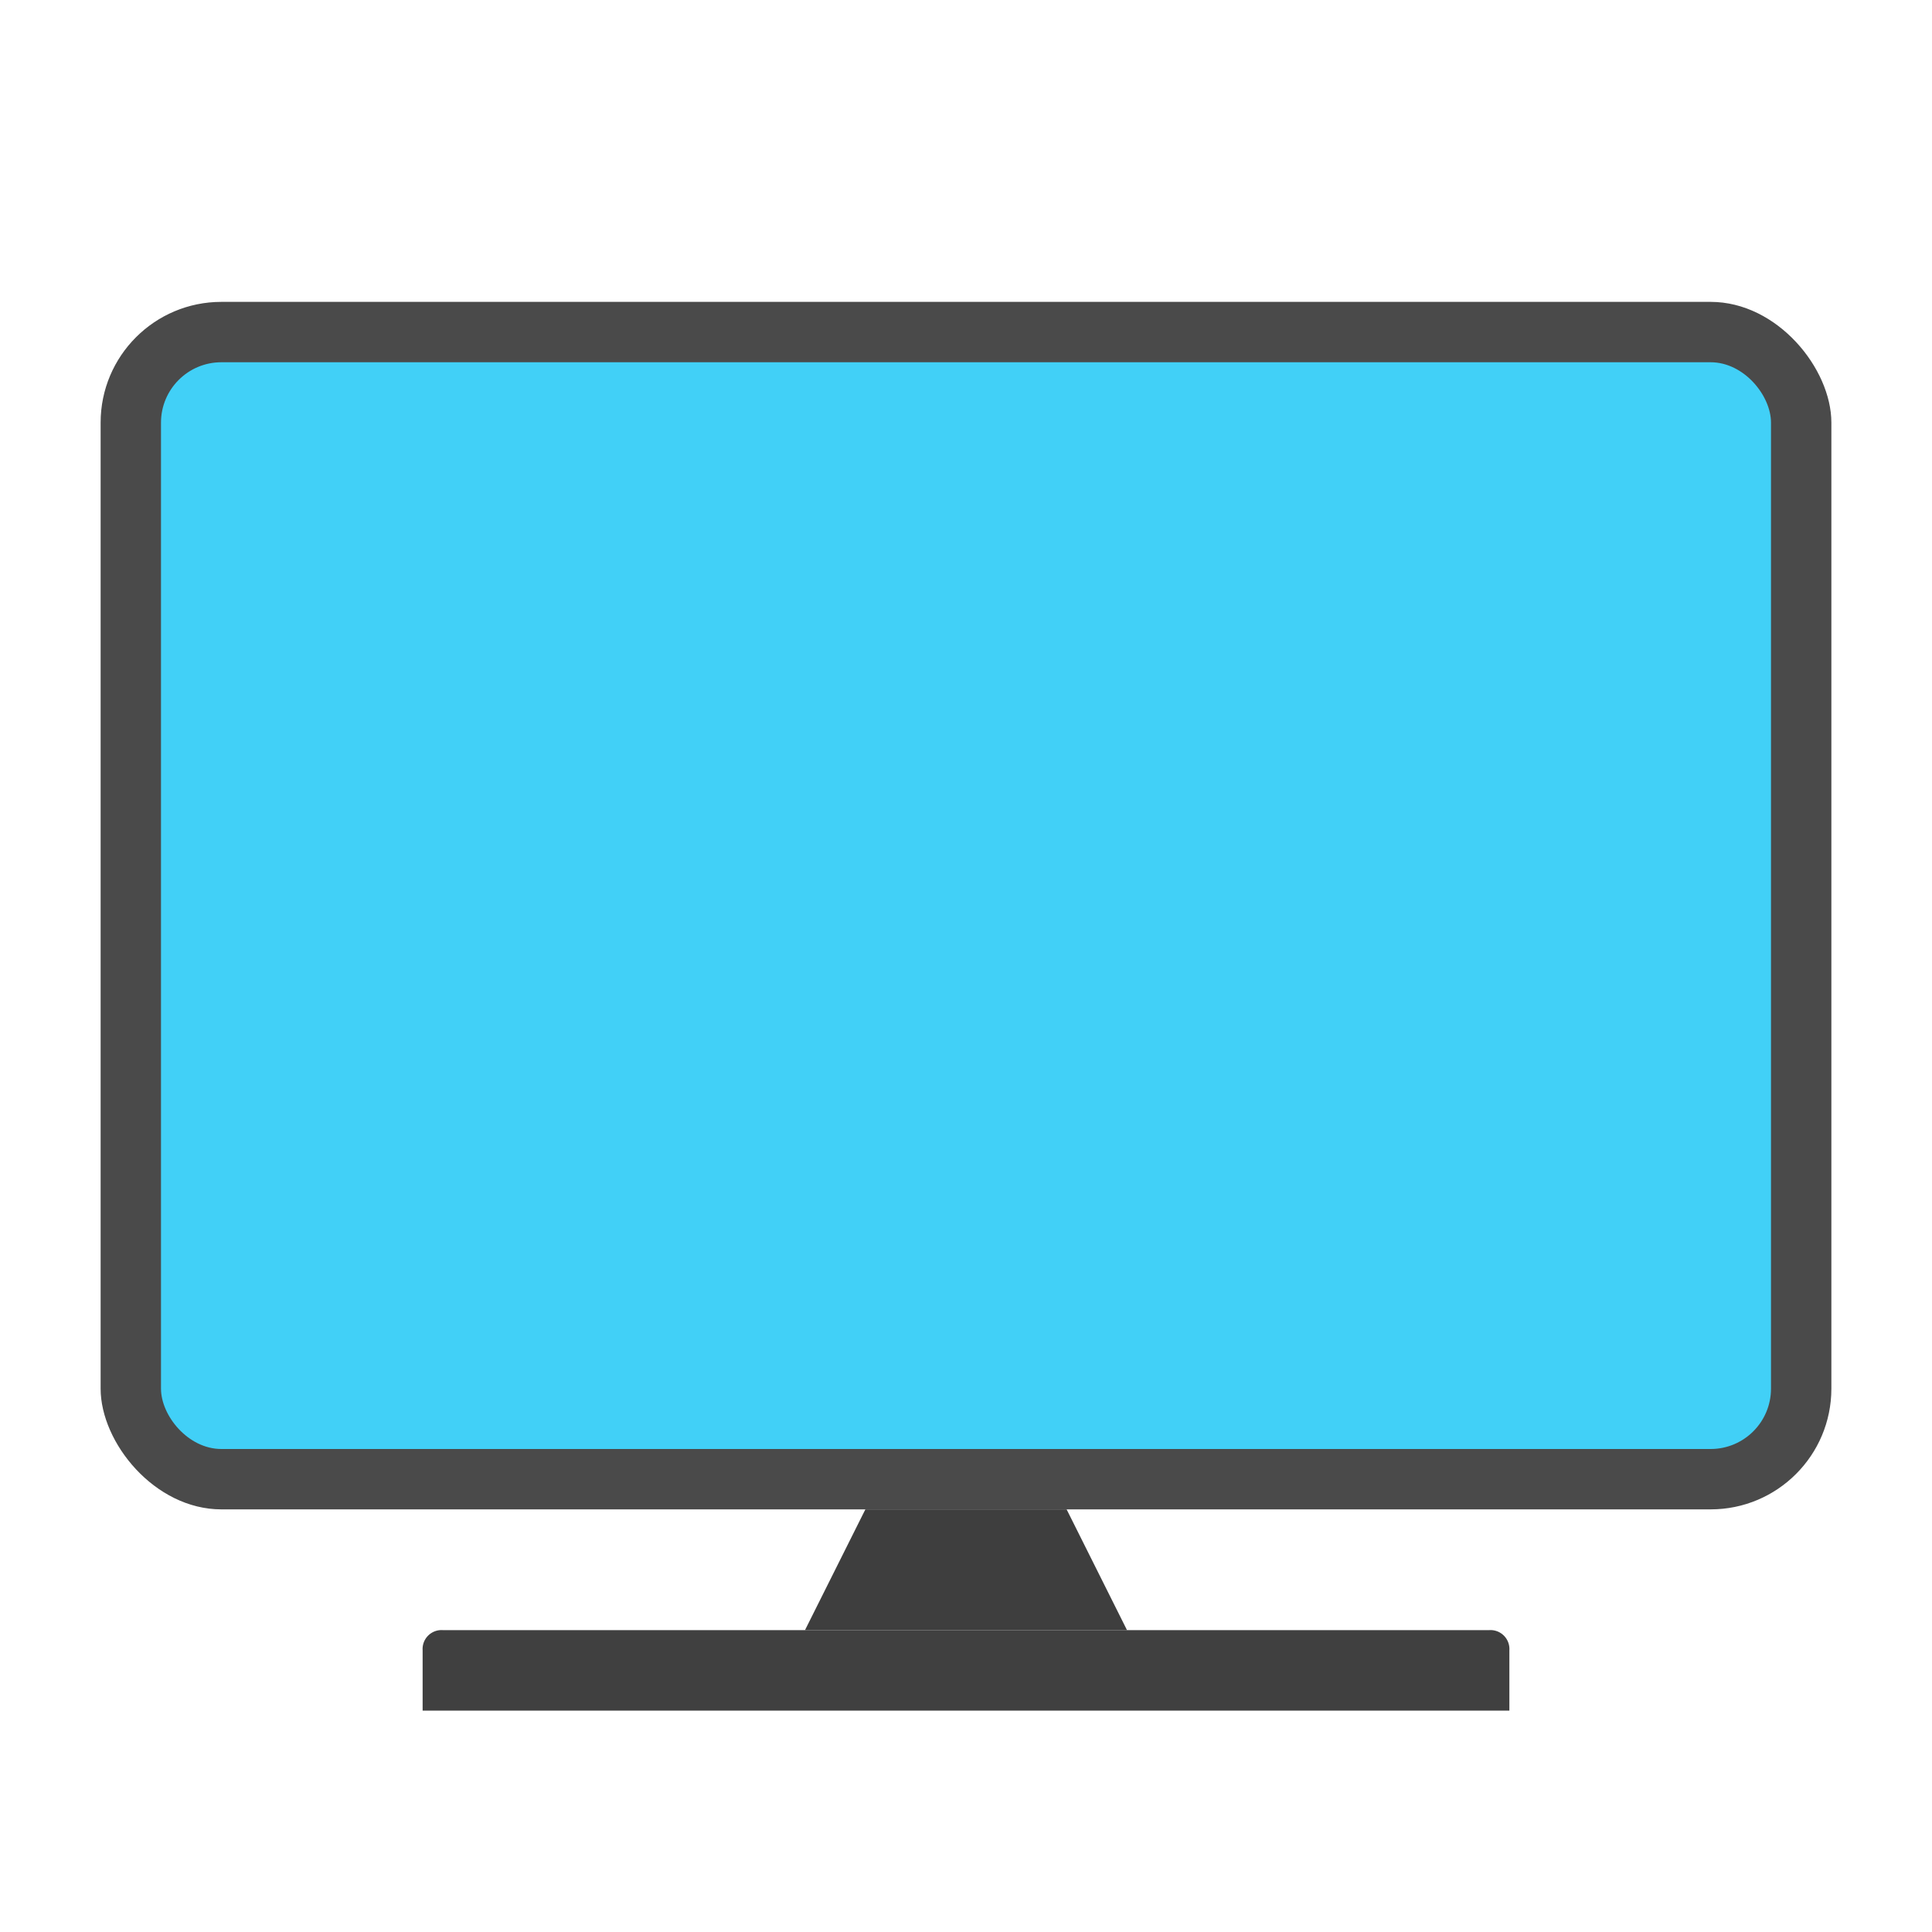 <svg id="计算机" xmlns="http://www.w3.org/2000/svg" viewBox="0 0 96 96"><g id="_96" data-name="96"><polygon points="43 75 53 75 56 81 40 81 43 75" fill="#3e3e3e"/><path d="M75,85H21V82a.94.94,0,0,1,1-1H74a.94.94,0,0,1,1,1Z" fill="#404040"/><rect x="5" y="15" width="86" height="60" rx="6" fill="#4a4a4a"/><rect x="8" y="18" width="80" height="54" rx="3" fill="#41d0f7"/></g></svg>